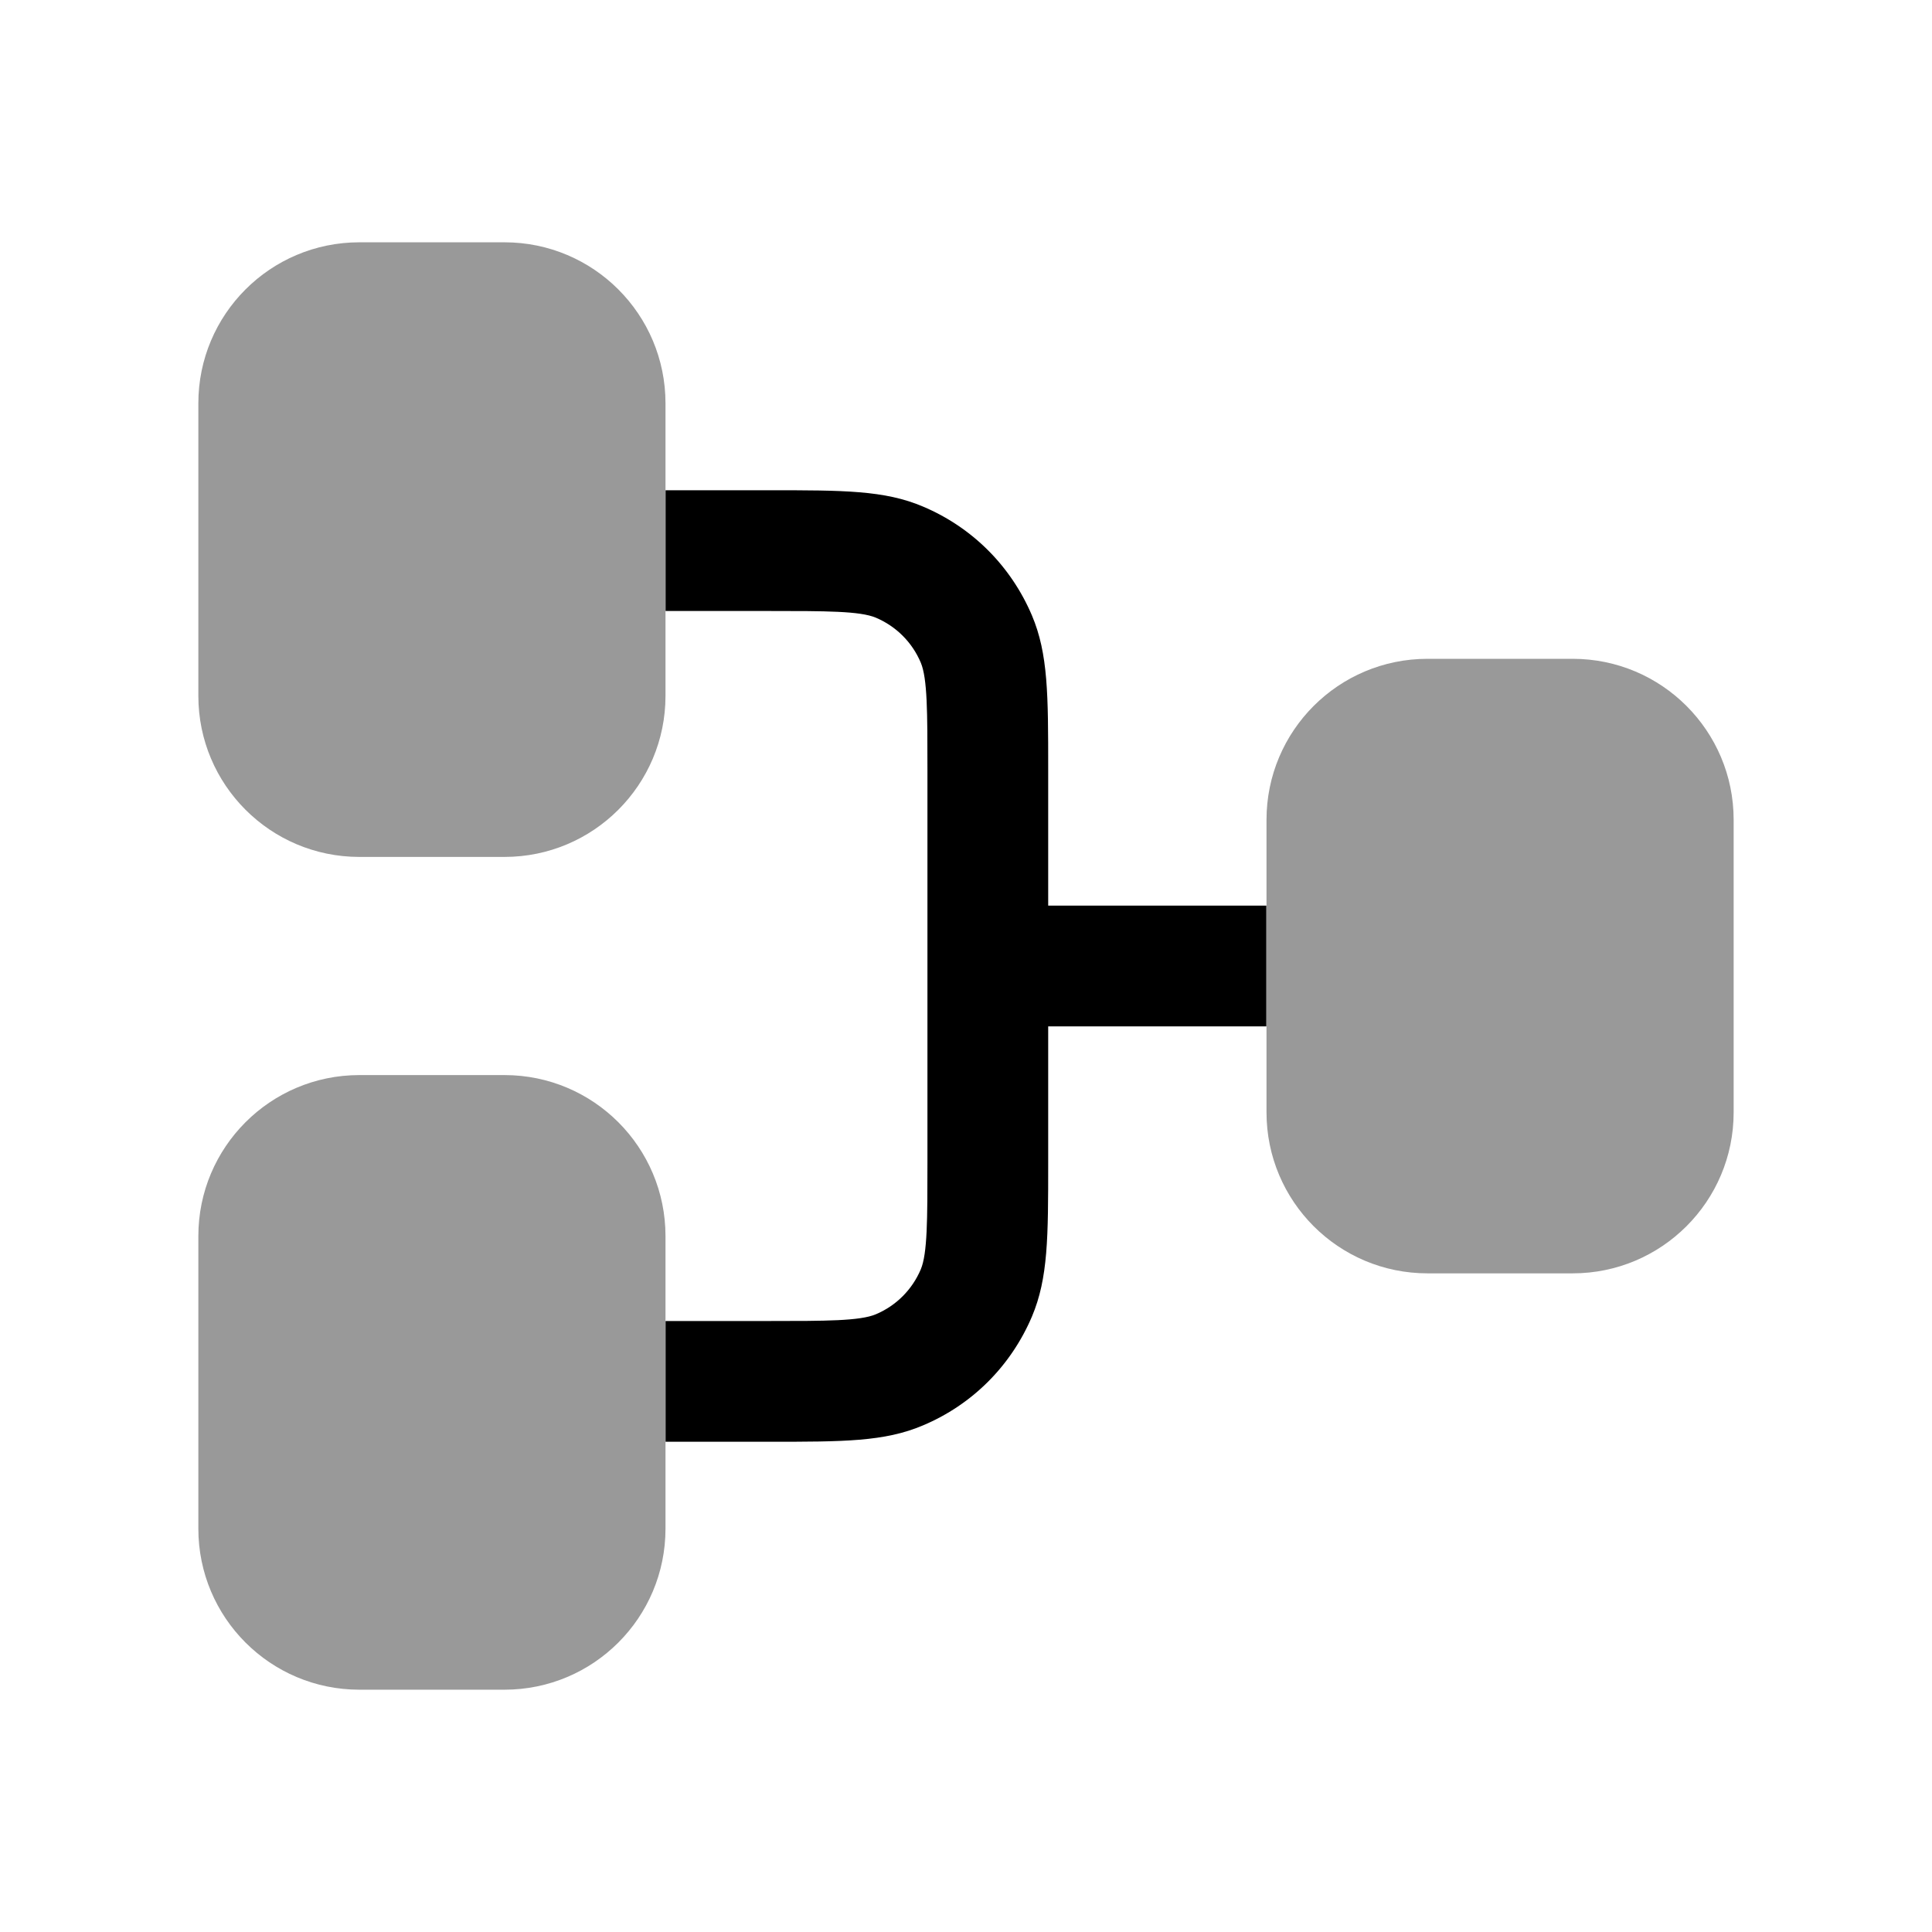 <svg width="24" height="24" viewBox="0 0 24 24" fill="none" xmlns="http://www.w3.org/2000/svg">
<path d="M8.268 6.09H9.552C10.478 6.09 10.988 6.09 11.464 6.292C12.078 6.551 12.558 7.032 12.819 7.645C13.021 8.122 13.021 8.633 13.021 9.558V11.25H15.731V12.75H13.021V14.442C13.021 15.367 13.021 15.877 12.819 16.355C12.558 16.968 12.078 17.449 11.465 17.707C10.988 17.91 10.478 17.91 9.552 17.91H8.268V16.41H9.552C10.257 16.41 10.683 16.41 10.881 16.326C11.132 16.22 11.331 16.021 11.438 15.769C11.521 15.573 11.521 15.147 11.521 14.442V9.558C11.521 8.853 11.521 8.427 11.438 8.231C11.331 7.978 11.132 7.78 10.88 7.673C10.683 7.59 10.257 7.59 9.552 7.59H8.268V6.09Z" fill="black"/>
<g opacity="0.4">
<path d="M8.267 5.01C8.267 3.905 7.372 3.01 6.267 3.01H4.464C3.359 3.01 2.464 3.905 2.464 5.01V8.645C2.464 9.749 3.359 10.645 4.464 10.645H6.267C7.372 10.645 8.267 9.749 8.267 8.645V5.01Z" fill="black"/>
<path d="M21.536 10.184C21.536 9.079 20.641 8.184 19.536 8.184H17.733C16.628 8.184 15.733 9.079 15.733 10.184V13.818C15.733 14.923 16.628 15.818 17.733 15.818H19.536C20.641 15.818 21.536 14.923 21.536 13.818V10.184Z" fill="black"/>
<path d="M6.267 13.355C7.372 13.355 8.267 14.251 8.267 15.355V18.99C8.267 20.095 7.372 20.99 6.267 20.99H4.464C3.359 20.99 2.464 20.095 2.464 18.99V15.355C2.464 14.251 3.359 13.355 4.464 13.355H6.267Z" fill="black"/>
</g>
</svg>